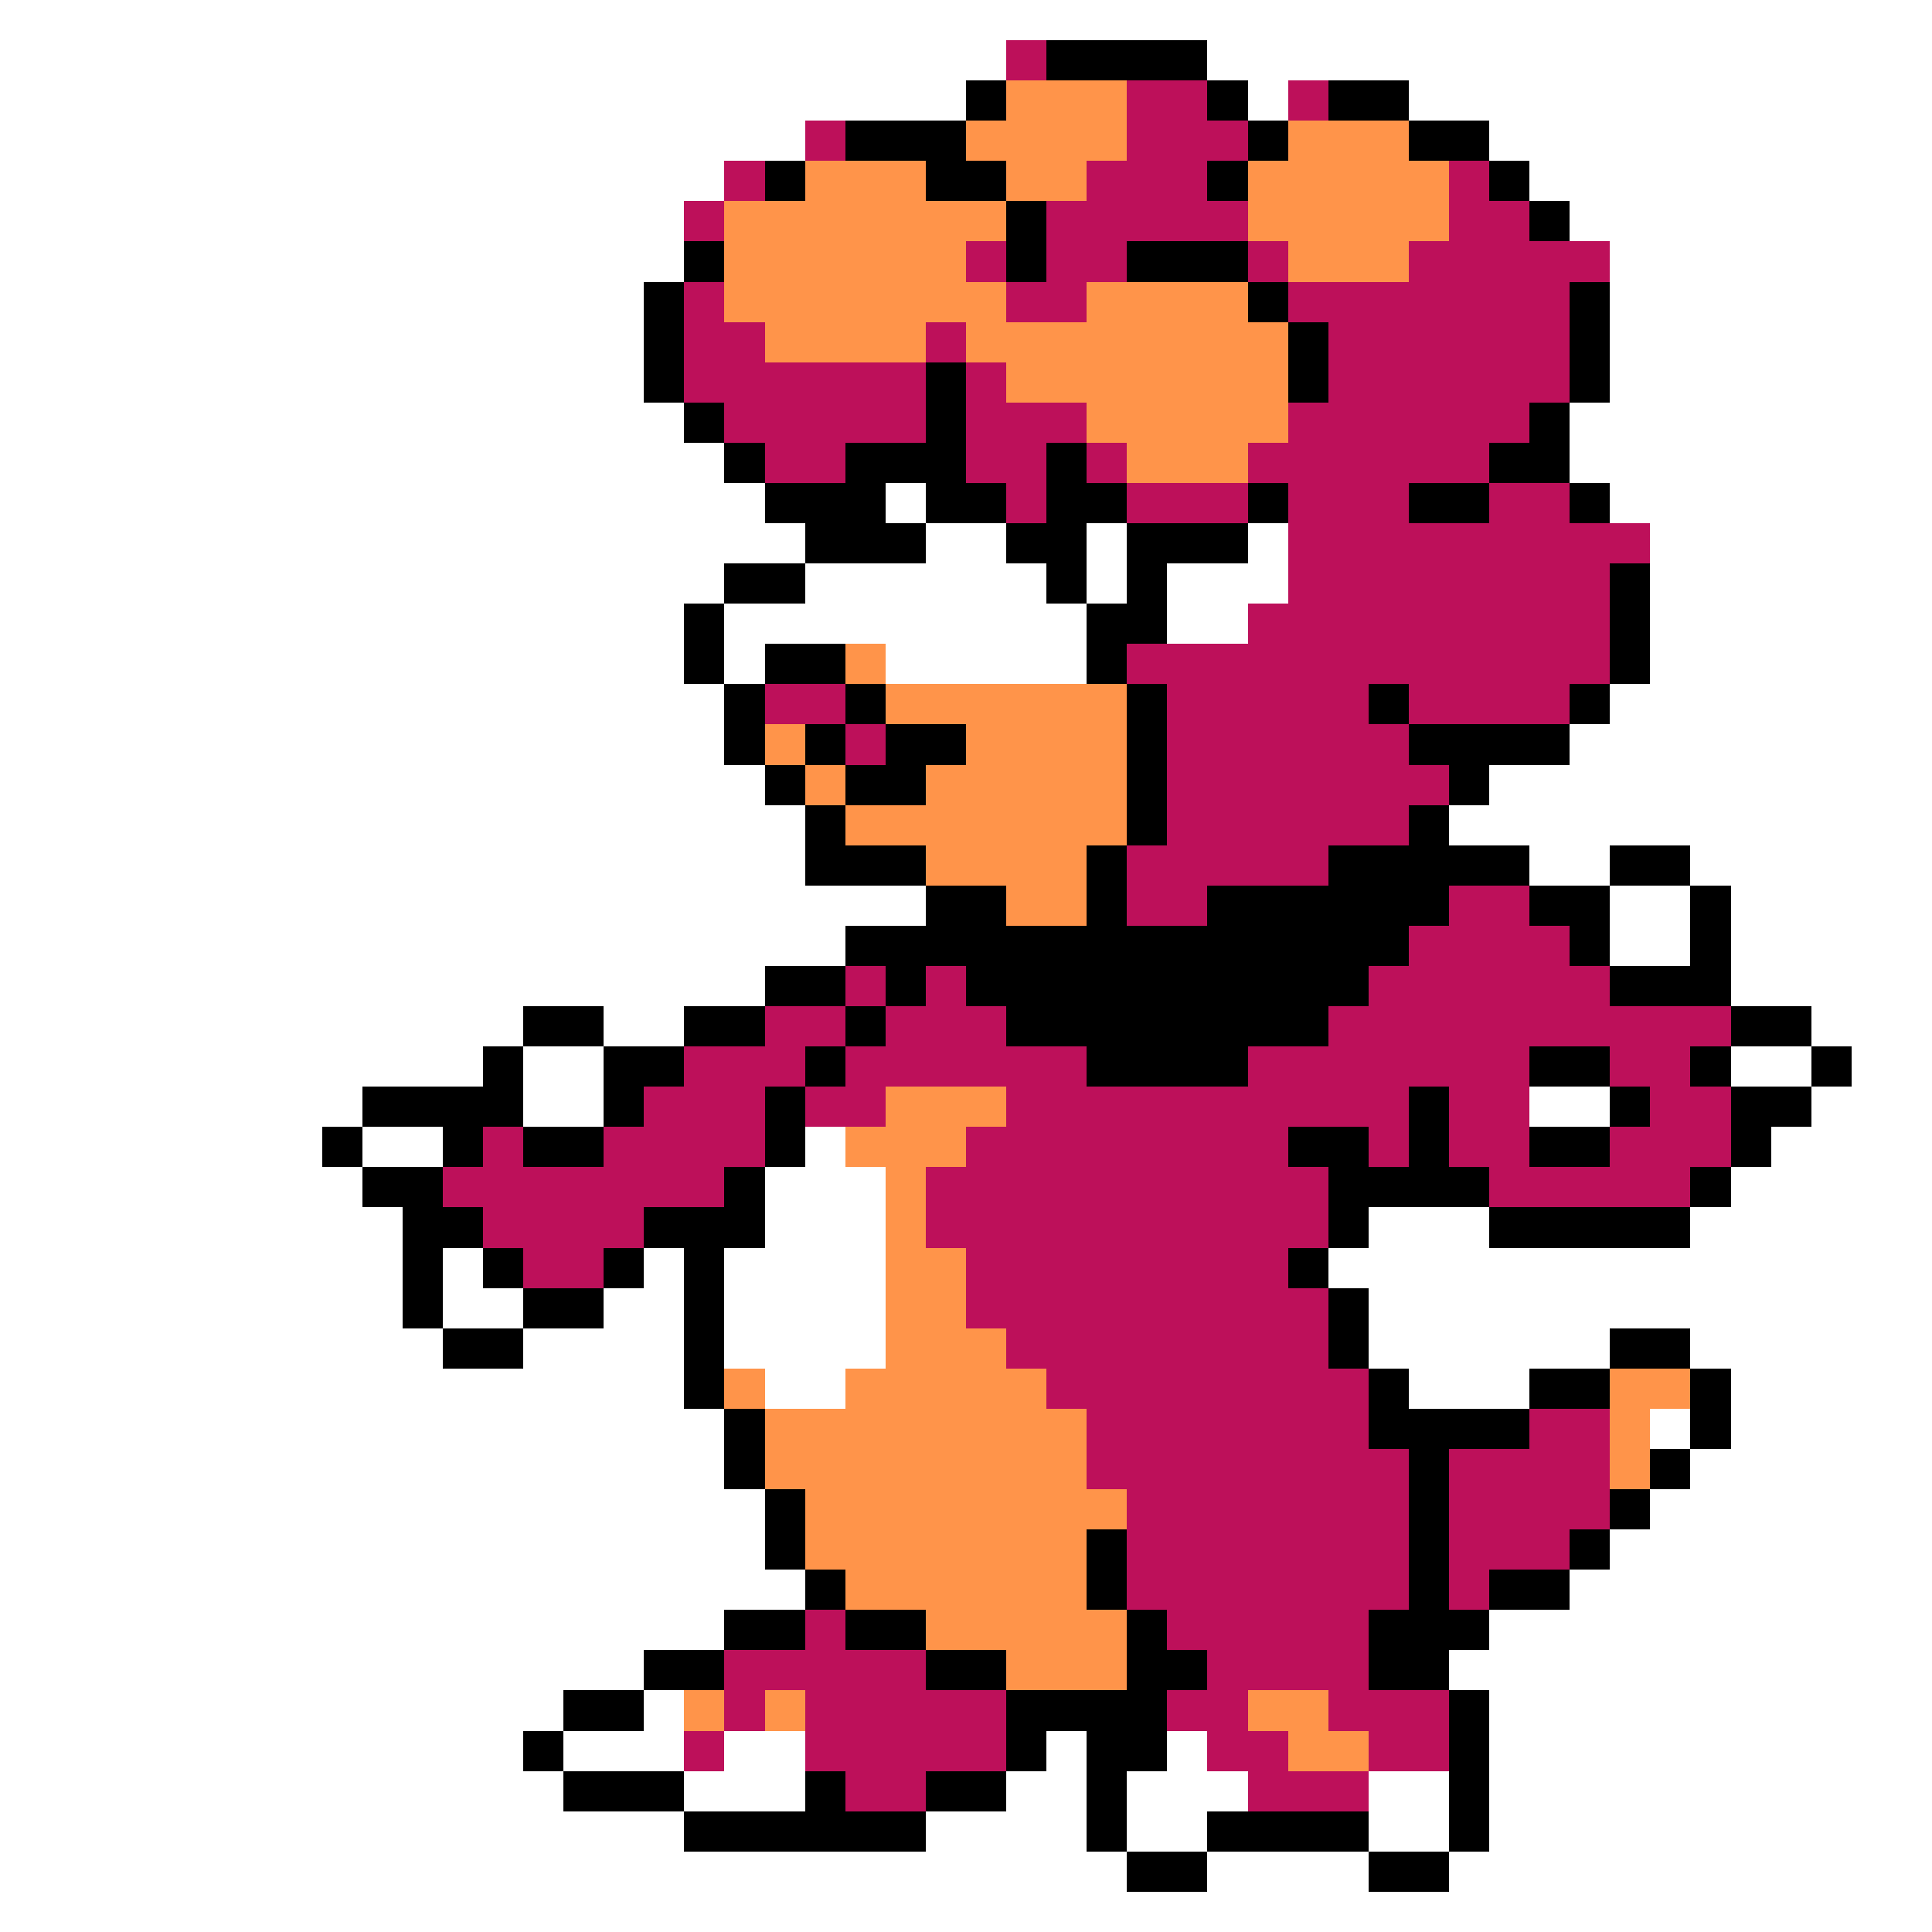 <svg xmlns="http://www.w3.org/2000/svg" viewBox="0 -0.5 48 48" shape-rendering="crispEdges">
<rect x="0" y="-0.5" width="48" height="48" fill="#333333" stroke="none"/>
<path stroke="#ffffff" d="M0 0h48M0 1h25M30 1h18M0 2h24M31 2h1M35 2h13M0 3h20M37 3h11M0 4h18M38 4h10M0 5h17M39 5h9M0 6h17M40 6h8M0 7h16M40 7h8M0 8h16M40 8h8M0 9h16M40 9h8M0 10h17M39 10h9M0 11h18M39 11h9M0 12h19M22 12h1M40 12h8M0 13h20M23 13h2M27 13h1M31 13h1M41 13h7M0 14h18M20 14h6M27 14h1M29 14h3M41 14h7M0 15h17M18 15h9M29 15h2M41 15h7M0 16h17M18 16h1M22 16h5M41 16h7M0 17h18M40 17h8M0 18h18M39 18h9M0 19h19M37 19h11M0 20h20M36 20h12M0 21h20M38 21h2M42 21h6M0 22h23M40 22h2M43 22h5M0 23h21M40 23h2M43 23h5M0 24h19M43 24h5M0 25h13M15 25h2M45 25h3M0 26h12M13 26h2M43 26h2M46 26h2M0 27h9M13 27h2M38 27h2M45 27h3M0 28h8M9 28h2M20 28h1M44 28h4M0 29h9M19 29h3M43 29h5M0 30h10M19 30h3M34 30h3M42 30h6M0 31h10M11 31h1M16 31h1M18 31h4M33 31h15M0 32h10M11 32h2M15 32h2M18 32h4M34 32h14M0 33h11M13 33h4M18 33h4M34 33h6M42 33h6M0 34h17M19 34h2M35 34h3M43 34h5M0 35h18M41 35h1M43 35h5M0 36h18M42 36h6M0 37h19M41 37h7M0 38h19M40 38h8M0 39h20M39 39h9M0 40h18M37 40h11M0 41h16M36 41h12M0 42h14M16 42h1M37 42h11M0 43h13M14 43h3M18 43h2M26 43h1M29 43h1M37 43h11M0 44h14M17 44h3M25 44h2M28 44h3M34 44h2M37 44h11M0 45h17M23 45h4M28 45h2M34 45h2M37 45h11M0 46h28M30 46h4M36 46h12M0 47h48" />
<path stroke="#bd105a" d="M25 1h1M28 2h2M32 2h1M20 3h1M28 3h3M18 4h1M27 4h3M36 4h1M17 5h1M26 5h5M36 5h2M24 6h1M26 6h2M31 6h1M35 6h5M17 7h1M25 7h2M32 7h7M17 8h2M23 8h1M33 8h6M17 9h6M24 9h1M33 9h6M18 10h5M24 10h3M32 10h6M19 11h2M24 11h2M27 11h1M31 11h6M25 12h1M28 12h3M32 12h3M37 12h2M32 13h9M32 14h8M31 15h9M28 16h12M19 17h2M29 17h5M35 17h4M21 18h1M29 18h6M29 19h7M29 20h6M28 21h5M28 22h2M36 22h2M35 23h4M21 24h1M23 24h1M34 24h6M19 25h2M22 25h3M33 25h10M17 26h3M21 26h6M31 26h7M40 26h2M16 27h3M20 27h2M25 27h10M36 27h2M41 27h2M12 28h1M15 28h4M24 28h8M34 28h1M36 28h2M40 28h3M11 29h7M23 29h10M37 29h5M12 30h4M23 30h10M13 31h2M24 31h8M24 32h9M25 33h8M26 34h8M27 35h7M38 35h2M27 36h8M36 36h4M28 37h7M36 37h4M28 38h7M36 38h3M28 39h7M36 39h1M20 40h1M29 40h5M18 41h5M30 41h4M18 42h1M20 42h5M29 42h2M33 42h3M17 43h1M20 43h5M30 43h2M34 43h2M21 44h2M31 44h3" />
<path stroke="#000000" d="M26 1h4M24 2h1M30 2h1M33 2h2M21 3h3M31 3h1M35 3h2M19 4h1M23 4h2M30 4h1M37 4h1M25 5h1M38 5h1M17 6h1M25 6h1M28 6h3M16 7h1M31 7h1M39 7h1M16 8h1M32 8h1M39 8h1M16 9h1M23 9h1M32 9h1M39 9h1M17 10h1M23 10h1M38 10h1M18 11h1M21 11h3M26 11h1M37 11h2M19 12h3M23 12h2M26 12h2M31 12h1M35 12h2M39 12h1M20 13h3M25 13h2M28 13h3M18 14h2M26 14h1M28 14h1M40 14h1M17 15h1M27 15h2M40 15h1M17 16h1M19 16h2M27 16h1M40 16h1M18 17h1M21 17h1M28 17h1M34 17h1M39 17h1M18 18h1M20 18h1M22 18h2M28 18h1M35 18h4M19 19h1M21 19h2M28 19h1M36 19h1M20 20h1M28 20h1M35 20h1M20 21h3M27 21h1M33 21h5M40 21h2M23 22h2M27 22h1M30 22h6M38 22h2M42 22h1M21 23h14M39 23h1M42 23h1M19 24h2M22 24h1M24 24h10M40 24h3M13 25h2M17 25h2M21 25h1M25 25h8M43 25h2M12 26h1M15 26h2M20 26h1M27 26h4M38 26h2M42 26h1M45 26h1M9 27h4M15 27h1M19 27h1M35 27h1M40 27h1M43 27h2M8 28h1M11 28h1M13 28h2M19 28h1M32 28h2M35 28h1M38 28h2M43 28h1M9 29h2M18 29h1M33 29h4M42 29h1M10 30h2M16 30h3M33 30h1M37 30h5M10 31h1M12 31h1M15 31h1M17 31h1M32 31h1M10 32h1M13 32h2M17 32h1M33 32h1M11 33h2M17 33h1M33 33h1M40 33h2M17 34h1M34 34h1M38 34h2M42 34h1M18 35h1M34 35h4M42 35h1M18 36h1M35 36h1M41 36h1M19 37h1M35 37h1M40 37h1M19 38h1M27 38h1M35 38h1M39 38h1M20 39h1M27 39h1M35 39h1M37 39h2M18 40h2M21 40h2M28 40h1M34 40h3M16 41h2M23 41h2M28 41h2M34 41h2M14 42h2M25 42h4M36 42h1M13 43h1M25 43h1M27 43h2M36 43h1M14 44h3M20 44h1M23 44h2M27 44h1M36 44h1M17 45h6M27 45h1M30 45h4M36 45h1M28 46h2M34 46h2" />
<path stroke="#ff944a" d="M25 2h3M24 3h4M32 3h3M20 4h3M25 4h2M31 4h5M18 5h7M31 5h5M18 6h6M32 6h3M18 7h7M27 7h4M19 8h4M24 8h8M25 9h7M27 10h5M28 11h3M21 16h1M22 17h6M19 18h1M24 18h4M20 19h1M23 19h5M21 20h7M23 21h4M25 22h2M22 27h3M21 28h3M22 29h1M22 30h1M22 31h2M22 32h2M22 33h3M18 34h1M21 34h5M40 34h2M19 35h8M40 35h1M19 36h8M40 36h1M20 37h8M20 38h7M21 39h6M23 40h5M25 41h3M17 42h1M19 42h1M31 42h2M32 43h2" />
</svg>